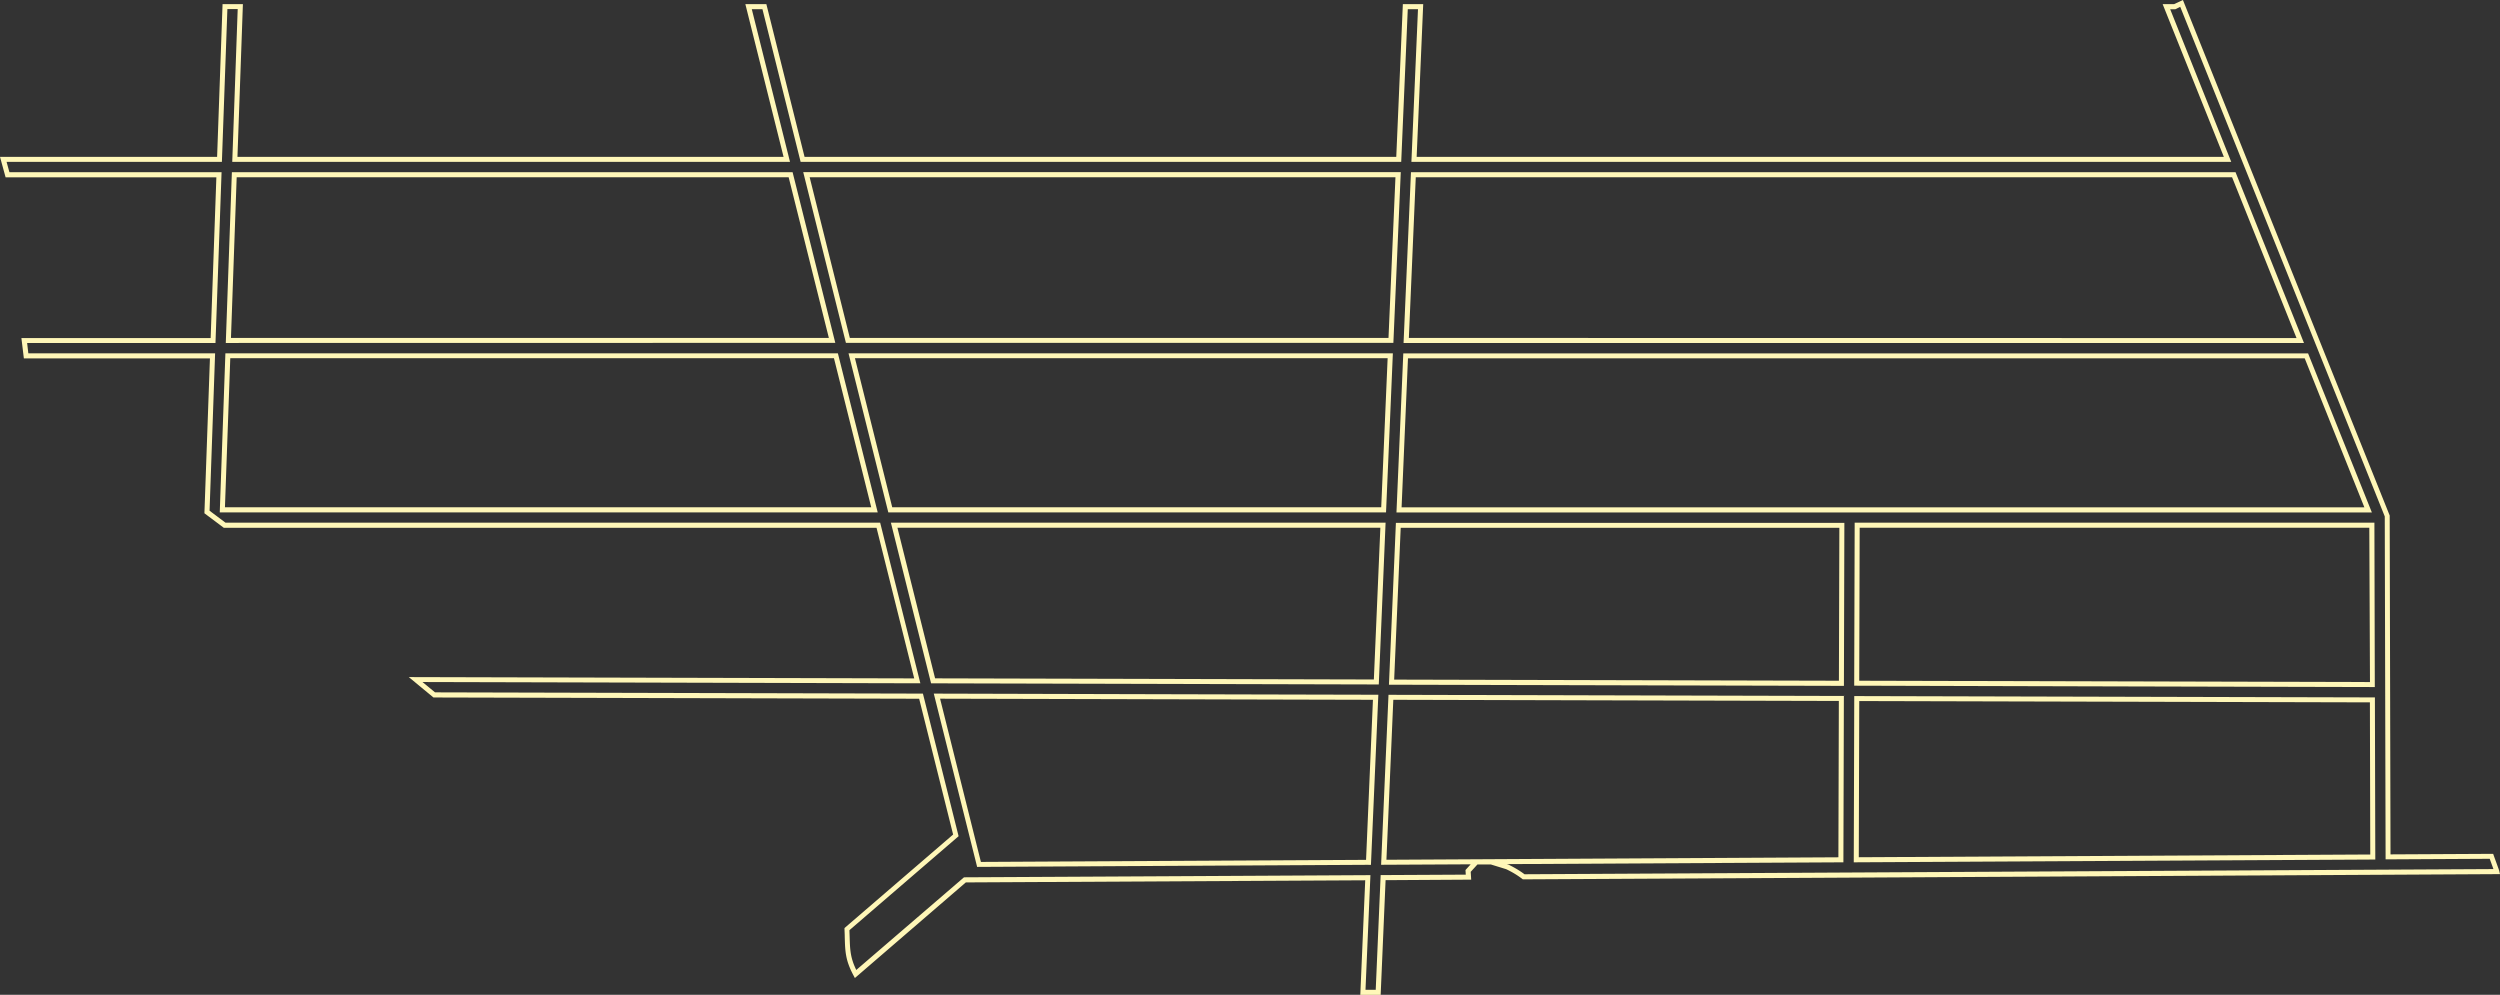 <svg xmlns="http://www.w3.org/2000/svg" viewBox="0 0 1014.01 403.49"><rect x="0" y="0" width="1014.01" height="403.49" fill="#333333" stroke="none"/><defs><style>.cls-1{fill:#fff7b8;fill-rule:evenodd;}</style></defs><g id="Слой_2" data-name="Слой 2"><g id="Слой_1-2" data-name="Слой 1"><path class="cls-1" d="M91.25,1.68h7.27L96.31,63.62H317.82L302.32,1.68h8.52l15.49,61.94h240L569,1.68h8.26L574.6,63.62H902L877.18,1.68h4.64L885.4,0q41.94,104.55,83.87,209.1l.33,137.44,41.63-.22c.79,2.21,1.6,4.41,2.39,6.62l.39,1.61q-198.18,1.09-396.34,2.12l-.28-.21a33.64,33.64,0,0,0-3.18-2.16c-1.07-.64-2.17-1.22-3.29-1.75l-6.26-1.93h-5.39l-2.74,3,.19,3.17L562,357l-2,46.53h-8.26l2-46.48-162,.86-45,38.78-.6-1.13c-3.24-6.09-3.34-9.59-3.51-15.56,0-.94-.06-1.94-.1-3.08l0-.5,44.06-37.93-13.78-55.08-197-.51q-5-4.12-10-8.27l205,.53-15.28-61.07H90.79l-7.88-5.91,2.24-62.8H9.68l-1-8.27H85.44l2.32-65.18H2.27L0,63.62H88.06L90.27,1.68Zm5.16,2H92.23L90,65.66H2.67l1.15,4.19H89.87q-1.23,34.64-2.47,69.26H11l.49,4.19H87.25L85,207.15,91.46,212H357q8.14,32.58,16.3,65.15l-201.93-.52,5.08,4.19,197.89.51,14.47,57.84-44.27,38.11c0,.91.06,1.78.08,2.61.15,5.28.25,8.53,2.69,13.53L391,355.84q82.42-.42,164.85-.88l-2,46.5H558l2-46.52,34.52-.18-.11-1.88,2.11-2.31-36.34.19q1.49-34.47,3-68.94l184.7.48q-.09,33.74-.19,67.46l-136.53.73.51.16.06,0a39.67,39.67,0,0,1,3.52,1.87,37.25,37.25,0,0,1,3.1,2.08l393-2.1-1.51-4.17-42.23.23-.34-139.09L884.31,2.76l-2,1h-2.07L905,65.66H572.47l2.67-61.94H571l-2.66,61.94H324.74L309.25,3.72h-4.32l15.5,61.94H94.2L96.41,3.72ZM959,205.78,934.8,145.34H571.08l-2.59,60.44ZM936.43,144l-.25-.65h-367q-1.38,32.26-2.77,64.52H962.05L936.43,144Zm-4.95-6.88L905.34,71.89H574.24l-2.8,65.18ZM907,70.49l-.25-.64H572.29l-3,69.26H934.5L907,70.49Zm54.39,276.1-.15-61.71-207.12-.53-.19,63.35,207.46-1.11Zm1.88-62.72v-1q-105.6-.27-211.18-.54-.09,33.72-.2,67.43,105.76-.56,211.54-1.13l-.16-64.74Zm-2-7.23L961,214.05H754.29l-.18,62.06,207.08.53ZM963.07,213v-1H752.26q-.09,33.06-.19,66.12,105.58.3,211.16.55L963.07,213ZM397.86,349.6l156.22-.84,2.79-64.92-175.57-.45,16.56,66.21Zm157.2,1.19h1q1.5-34.49,3-69-90.15-.21-180.31-.46l17.58,70.29,158.79-.85Zm7.28-2.07,183.32-1,.18-63.41-180.71-.47-2.79,64.86Zm183.53-72.64.18-62H568.13l-2.65,61.57,180.39.46Zm2.21-63v-1H566.18q-1.39,32.82-2.82,65.64l184.54.47.18-65.09ZM379.24,275.14l178,.46,2.64-61.55H364l15.28,61.09Zm179,2.49h1L562,212H361.35q8.14,32.58,16.3,65.16l180.55.46ZM93.69,137.07h242.5L319.88,71.89H96l-2.32,65.18Zm243.8,2h1.31L321.48,69.85H94.05q-1.23,34.64-2.47,69.26Zm7.21-2H563.18L566,71.89H328.4l16.3,65.18Zm219.46,2h1q1.5-34.62,3-69.26H325.79q8.65,34.64,17.32,69.26Zm-1.33,6.23H346.77l15.12,60.44H560.23l2.6-60.44Zm-217.36-2h-1.31q8.07,32.26,16.14,64.52H562.18q1.4-32.25,2.77-64.52Zm-7.21,2H93.4l-2.16,60.44H353.37l-15.11-60.44Zm-245.84-2h-1q-1.14,32.26-2.29,64.52H356L339.85,143.3Z"/></g></g></svg>